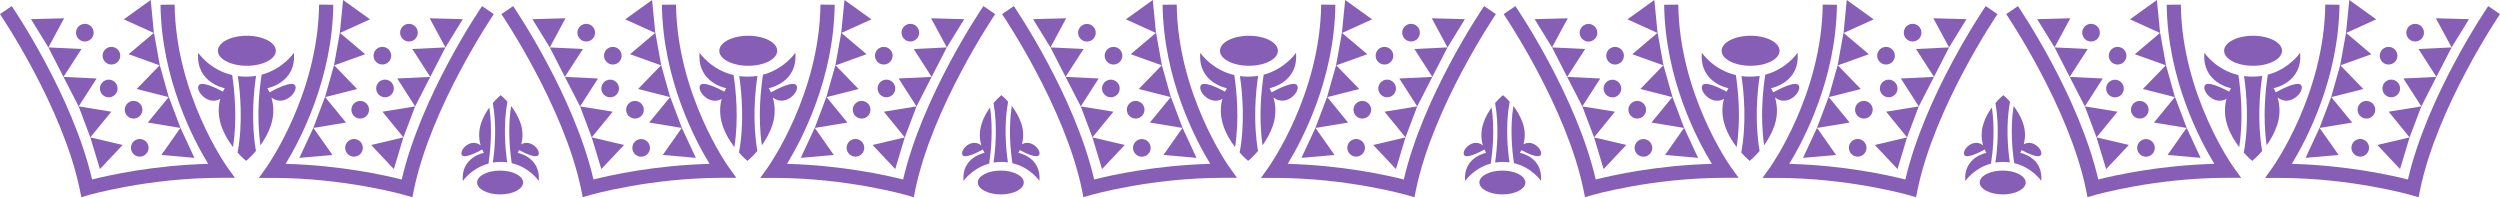 <svg width="1440" height="114" viewBox="0 0 1440 114" fill="none" xmlns="http://www.w3.org/2000/svg">
<g clip-path="url(#clip0_219_1044)">
<path d="M100.59 2.645L92.454 2.746C92.962 45.362 111.423 80.503 119.915 94.386C88.538 95.2 62.806 100.896 53.041 103.388C41.853 55.33 8.238 5.696 6.764 3.509L0 8.137C0.356 8.645 36.158 61.534 45.973 109.236L46.837 113.559L51.109 112.338C51.465 112.236 85.639 102.421 127.391 102.421H135.324L130.696 95.963C130.391 95.556 101.201 54.262 100.59 2.645Z" fill="#865EB5"/>
<path d="M74.095 31.225L91.945 37.632L78.723 51.261L97.132 55.94L85.131 70.586L103.896 73.688L92.962 89.25L111.982 90.928L103.947 73.638L97.234 55.838H97.183L92.047 37.582L88.69 18.918H88.639L86.809 0L71.298 11.137L88.589 18.969L74.095 31.225Z" fill="#865EB5"/>
<path d="M70.637 83.503L52.024 79.13L57.567 97.387L70.637 83.503Z" fill="#865EB5"/>
<path d="M64.128 64.331L45.312 61.28L52.024 79.13L64.128 64.331Z" fill="#865EB5"/>
<path d="M55.635 45.21L36.565 44.294L45.311 61.28L55.635 45.21Z" fill="#865EB5"/>
<path d="M46.939 28.224L27.868 27.309L36.565 44.294L46.939 28.224Z" fill="#865EB5"/>
<path d="M36.92 10.527L17.85 11.035L27.868 27.309L36.92 10.527Z" fill="#865EB5"/>
<path d="M80.503 90.216C83.312 90.216 85.588 87.939 85.588 85.131C85.588 82.322 83.312 80.045 80.503 80.045C77.694 80.045 75.418 82.322 75.418 85.131C75.418 87.939 77.694 90.216 80.503 90.216Z" fill="#865EB5"/>
<path d="M76.943 68.298C79.752 68.298 82.029 66.021 82.029 63.212C82.029 60.404 79.752 58.127 76.943 58.127C74.135 58.127 71.858 60.404 71.858 63.212C71.858 66.021 74.135 68.298 76.943 68.298Z" fill="#865EB5"/>
<path d="M66.239 54.554C68.225 52.568 68.225 49.349 66.239 47.363C64.253 45.377 61.033 45.377 59.047 47.363C57.061 49.349 57.061 52.568 59.047 54.554C61.033 56.54 64.253 56.54 66.239 54.554Z" fill="#865EB5"/>
<path d="M65.346 37.035C68.079 36.389 69.772 33.65 69.126 30.917C68.481 28.183 65.742 26.491 63.008 27.136C60.275 27.782 58.582 30.521 59.228 33.254C59.873 35.987 62.612 37.68 65.346 37.035Z" fill="#865EB5"/>
<path d="M48.871 23.902C51.68 23.902 53.957 21.625 53.957 18.816C53.957 16.008 51.68 13.731 48.871 13.731C46.063 13.731 43.786 16.008 43.786 18.816C43.786 21.625 46.063 23.902 48.871 23.902Z" fill="#865EB5"/>
<path d="M277.666 3.509C276.191 5.645 242.577 55.33 231.389 103.388C221.574 100.896 195.892 95.2 164.515 94.386C173.007 80.452 191.468 45.362 191.976 2.746L183.789 2.645C183.178 54.262 153.988 95.556 153.733 96.014L149.106 102.472H157.039C198.791 102.472 232.965 112.287 233.321 112.389L237.542 113.609L238.406 109.287C248.272 61.534 284.074 8.645 284.43 8.137L277.666 3.509Z" fill="#865EB5"/>
<path d="M187.196 55.838L180.483 73.638L172.448 90.928L191.468 89.25L180.534 73.688L199.299 70.586L187.298 55.94L205.707 51.261L192.485 37.632L210.335 31.225L195.841 18.969L213.132 11.137L197.621 0L195.739 18.918L192.383 37.582L187.247 55.838H187.196Z" fill="#865EB5"/>
<path d="M232.355 79.13L213.793 83.503L226.863 97.387L232.355 79.13Z" fill="#865EB5"/>
<path d="M220.302 64.331L232.355 79.13L239.118 61.28L220.302 64.331Z" fill="#865EB5"/>
<path d="M228.795 45.21L239.119 61.28L247.815 44.294L228.795 45.21Z" fill="#865EB5"/>
<path d="M237.491 28.224L247.815 44.294L256.562 27.309L237.491 28.224Z" fill="#865EB5"/>
<path d="M247.51 10.527L256.562 27.309L266.58 11.035L247.51 10.527Z" fill="#865EB5"/>
<path d="M208.952 85.767C209.295 82.979 207.314 80.441 204.526 80.098C201.739 79.755 199.201 81.736 198.858 84.524C198.514 87.311 200.496 89.85 203.283 90.193C206.071 90.536 208.609 88.554 208.952 85.767Z" fill="#865EB5"/>
<path d="M207.487 68.298C210.296 68.298 212.572 66.021 212.572 63.212C212.572 60.404 210.296 58.127 207.487 58.127C204.678 58.127 202.401 60.404 202.401 63.212C202.401 66.021 204.678 68.298 207.487 68.298Z" fill="#865EB5"/>
<path d="M222.934 55.894C225.668 55.248 227.36 52.509 226.715 49.776C226.07 47.042 223.33 45.35 220.597 45.995C217.864 46.641 216.171 49.38 216.817 52.113C217.462 54.846 220.201 56.539 222.934 55.894Z" fill="#865EB5"/>
<path d="M221.411 37.025C224.144 36.379 225.837 33.64 225.191 30.907C224.546 28.174 221.807 26.481 219.073 27.126C216.34 27.772 214.647 30.511 215.293 33.244C215.938 35.977 218.677 37.67 221.411 37.025Z" fill="#865EB5"/>
<path d="M235.559 23.902C238.367 23.902 240.644 21.625 240.644 18.816C240.644 16.008 238.367 13.731 235.559 13.731C232.75 13.731 230.473 16.008 230.473 18.816C230.473 21.625 232.75 23.902 235.559 23.902Z" fill="#865EB5"/>
<path d="M141.732 44.142C140.054 44.142 138.477 44.04 137.002 43.837C138.426 53.601 140.003 70.841 136.85 87.877C139.545 90.928 141.732 92.657 141.732 92.657C141.732 92.657 144.325 90.572 147.428 86.962C144.529 70.129 146.055 53.245 147.478 43.735C145.648 43.989 143.766 44.142 141.732 44.142Z" fill="#865EB5"/>
<path d="M114.169 30.411C112.643 47.753 129.476 50.804 129.476 50.804C129.476 50.804 129.018 51.516 128.408 52.787C124.441 50.651 115.643 46.278 114.321 49.431C112.846 52.94 120.068 60.873 126.882 56.957C125.865 60.771 125.357 66.111 127.391 72.214C129.018 77.147 131.663 81.418 134.205 84.724C136.748 68.298 135.07 52.075 133.748 43.227C120.729 40.226 114.169 30.411 114.169 30.411Z" fill="#865EB5"/>
<path d="M156.022 72.214C158.209 65.653 157.446 60.008 156.327 56.144C163.447 61.788 171.634 53.092 170.109 49.431C168.685 46.074 158.666 51.312 155.259 53.194C154.598 51.668 153.988 50.804 153.988 50.804C153.988 50.804 170.821 47.753 169.295 30.411C169.295 30.411 163.091 39.718 150.682 43.023C149.36 51.567 147.682 67.484 150.021 83.707C152.259 80.503 154.547 76.638 156.022 72.214Z" fill="#865EB5"/>
<path d="M142.19 37.887C151.394 37.887 158.87 34.022 158.87 29.241C158.87 24.461 151.394 20.596 142.19 20.596C132.985 20.596 125.509 24.461 125.509 29.241C125.509 34.022 132.985 37.887 142.19 37.887Z" fill="#865EB5"/>
<path d="M389.394 2.645L381.257 2.746C381.766 45.362 400.226 80.503 408.719 94.386C377.341 95.2 351.609 100.896 341.845 103.388C330.657 55.33 297.042 5.696 295.567 3.509L288.803 8.137C289.159 8.645 324.961 61.534 334.776 109.236L335.641 113.559L339.912 112.338C340.268 112.236 374.443 102.421 416.194 102.421H424.128L419.5 95.963C419.195 95.556 390.004 54.262 389.394 2.645Z" fill="#865EB5"/>
<path d="M362.899 31.225L380.749 37.632L367.526 51.261L385.936 55.94L373.934 70.586L392.7 73.688L381.766 89.25L400.785 90.928L392.75 73.638L386.038 55.838H385.987L380.85 37.582L377.494 18.918H377.443L375.612 0L360.102 11.137L377.392 18.969L362.899 31.225Z" fill="#865EB5"/>
<path d="M359.441 83.503L340.828 79.13L346.371 97.387L359.441 83.503Z" fill="#865EB5"/>
<path d="M352.931 64.331L334.115 61.28L340.828 79.13L352.931 64.331Z" fill="#865EB5"/>
<path d="M344.438 45.21L325.368 44.294L334.115 61.28L344.438 45.21Z" fill="#865EB5"/>
<path d="M335.742 28.224L316.672 27.309L325.368 44.294L335.742 28.224Z" fill="#865EB5"/>
<path d="M325.724 10.527L306.653 11.035L316.672 27.309L325.724 10.527Z" fill="#865EB5"/>
<path d="M369.306 90.267C372.103 90.267 374.392 87.979 374.392 85.182C374.392 82.385 372.103 80.096 369.306 80.096C366.509 80.096 364.221 82.385 364.221 85.182C364.221 87.979 366.509 90.267 369.306 90.267Z" fill="#865EB5"/>
<path d="M365.747 68.298C368.555 68.298 370.832 66.021 370.832 63.212C370.832 60.404 368.555 58.127 365.747 58.127C362.938 58.127 360.661 60.404 360.661 63.212C360.661 66.021 362.938 68.298 365.747 68.298Z" fill="#865EB5"/>
<path d="M351.456 56.042C354.265 56.042 356.542 53.765 356.542 50.956C356.542 48.148 354.265 45.871 351.456 45.871C348.648 45.871 346.371 48.148 346.371 50.956C346.371 53.765 348.648 56.042 351.456 56.042Z" fill="#865EB5"/>
<path d="M352.982 37.175C355.779 37.175 358.068 34.886 358.068 32.089C358.068 29.292 355.779 27.004 352.982 27.004C350.185 27.004 347.897 29.292 347.897 32.089C347.897 34.886 350.185 37.175 352.982 37.175Z" fill="#865EB5"/>
<path d="M337.675 23.902C340.483 23.902 342.76 21.625 342.76 18.816C342.76 16.008 340.483 13.731 337.675 13.731C334.866 13.731 332.589 16.008 332.589 18.816C332.589 21.625 334.866 23.902 337.675 23.902Z" fill="#865EB5"/>
<path d="M566.47 3.509C564.995 5.645 531.38 55.33 520.192 103.388C510.377 100.896 484.696 95.2 453.318 94.386C461.811 80.452 480.271 45.362 480.78 2.746L472.592 2.645C471.982 54.262 442.791 95.556 442.537 96.014L437.909 102.472H445.843C487.594 102.472 521.769 112.287 522.125 112.389L526.346 113.609L527.21 109.287C537.076 61.534 572.877 8.645 573.233 8.137L566.47 3.509Z" fill="#865EB5"/>
<path d="M475.999 55.838L469.287 73.638L461.252 90.928L480.271 89.25L469.337 73.688L488.103 70.586L476.101 55.94L494.511 51.261L481.288 37.632L499.138 31.225L484.645 18.969L501.935 11.137L486.425 0L484.543 18.918L481.187 37.582L475.999 55.838Z" fill="#865EB5"/>
<path d="M521.158 79.13L502.596 83.503L515.666 97.387L521.158 79.13Z" fill="#865EB5"/>
<path d="M509.106 64.331L521.158 79.13L527.922 61.28L509.106 64.331Z" fill="#865EB5"/>
<path d="M517.599 45.21L527.922 61.28L536.618 44.294L517.599 45.21Z" fill="#865EB5"/>
<path d="M526.295 28.224L536.618 44.294L545.365 27.309L526.295 28.224Z" fill="#865EB5"/>
<path d="M536.313 10.527L545.365 27.309L555.383 11.035L536.313 10.527Z" fill="#865EB5"/>
<path d="M487.645 85.131C487.645 87.928 489.934 90.216 492.731 90.216C495.528 90.216 497.816 87.928 497.816 85.131C497.816 82.334 495.528 80.045 492.731 80.045C489.883 80.045 487.645 82.334 487.645 85.131Z" fill="#865EB5"/>
<path d="M496.29 68.298C499.099 68.298 501.376 66.021 501.376 63.212C501.376 60.404 499.099 58.127 496.29 58.127C493.482 58.127 491.205 60.404 491.205 63.212C491.205 66.021 493.482 68.298 496.29 68.298Z" fill="#865EB5"/>
<path d="M511.401 55.968C514.173 55.517 516.056 52.905 515.606 50.133C515.156 47.361 512.544 45.478 509.771 45.928C506.999 46.378 505.116 48.99 505.566 51.762C506.016 54.535 508.628 56.417 511.401 55.968Z" fill="#865EB5"/>
<path d="M509.055 37.175C511.864 37.175 514.14 34.898 514.14 32.089C514.14 29.281 511.864 27.004 509.055 27.004C506.246 27.004 503.969 29.281 503.969 32.089C503.969 34.898 506.246 37.175 509.055 37.175Z" fill="#865EB5"/>
<path d="M524.362 23.902C527.171 23.902 529.448 21.625 529.448 18.816C529.448 16.008 527.171 13.731 524.362 13.731C521.553 13.731 519.277 16.008 519.277 18.816C519.277 21.625 521.553 23.902 524.362 23.902Z" fill="#865EB5"/>
<path d="M430.535 44.142C428.857 44.142 427.281 44.04 425.806 43.837C427.23 53.601 428.806 70.841 425.653 87.877C428.349 90.928 430.535 92.657 430.535 92.657C430.535 92.657 433.129 90.572 436.231 86.962C433.332 70.129 434.858 53.245 436.282 43.735C434.451 43.989 432.57 44.142 430.535 44.142Z" fill="#865EB5"/>
<path d="M402.972 30.411C401.447 47.753 418.279 50.804 418.279 50.804C418.279 50.804 417.822 51.516 417.211 52.787C413.245 50.651 404.447 46.278 403.125 49.431C401.65 52.94 408.871 60.873 415.686 56.957C414.669 60.771 414.16 66.111 416.194 72.214C417.822 77.147 420.466 81.418 423.009 84.724C425.552 68.298 423.873 52.075 422.551 43.227C409.532 40.226 402.972 30.411 402.972 30.411Z" fill="#865EB5"/>
<path d="M444.826 72.214C447.012 65.653 446.249 60.008 445.131 56.144C452.25 61.788 460.438 53.092 458.912 49.431C457.488 46.074 447.47 51.312 444.063 53.194C443.402 51.668 442.791 50.804 442.791 50.804C442.791 50.804 459.624 47.753 458.099 30.411C458.099 30.411 451.894 39.718 439.486 43.023C438.164 51.567 436.485 67.484 438.825 83.707C441.062 80.503 443.351 76.638 444.826 72.214Z" fill="#865EB5"/>
<path d="M430.993 37.887C440.198 37.887 447.673 34.022 447.673 29.241C447.673 24.461 440.198 20.596 430.993 20.596C421.788 20.596 414.313 24.461 414.313 29.241C414.313 34.022 421.788 37.887 430.993 37.887Z" fill="#865EB5"/>
<path d="M283.871 93.623C285.295 93.369 286.82 93.267 288.397 93.267C289.719 93.267 290.939 93.369 292.16 93.522C291.041 85.792 289.77 72.112 292.262 58.584C290.126 56.144 288.397 54.821 288.397 54.821C288.397 54.821 286.362 56.449 283.871 59.347C286.21 72.671 284.989 86.046 283.871 93.623Z" fill="#865EB5"/>
<path d="M298.161 88.029C298.161 88.029 298.517 87.47 299.025 86.453C302.178 88.182 309.145 91.589 310.213 89.097C311.383 86.351 305.636 80.045 300.246 83.097C301.06 80.045 301.466 75.824 299.839 70.993C298.517 67.077 296.432 63.721 294.398 61.026C292.363 74.044 293.686 86.962 294.754 93.979C305.128 96.421 310.315 104.201 310.315 104.201C311.485 90.42 298.161 88.029 298.161 88.029Z" fill="#865EB5"/>
<path d="M281.887 61.89C280.057 64.382 278.277 67.484 277.107 70.993C275.378 76.18 275.937 80.656 276.853 83.758C271.208 79.282 264.698 86.148 265.919 89.097C267.038 91.793 275.022 87.623 277.717 86.097C278.277 87.317 278.734 88.029 278.734 88.029C278.734 88.029 265.36 90.47 266.58 104.252C266.58 104.252 271.513 96.878 281.379 94.234C282.396 87.368 283.718 74.756 281.887 61.89Z" fill="#865EB5"/>
<path d="M288.041 98.251C280.718 98.251 274.818 101.302 274.818 105.117C274.818 108.88 280.768 111.982 288.041 111.982C295.364 111.982 301.314 108.931 301.314 105.117C301.314 101.302 295.364 98.251 288.041 98.251Z" fill="#865EB5"/>
<path d="M677.791 2.645L669.654 2.746C670.162 45.362 688.623 80.503 697.115 94.386C665.738 95.2 640.006 100.896 630.242 103.388C619.054 55.33 585.439 5.696 583.964 3.509L577.2 8.137C577.556 8.645 613.358 61.534 623.173 109.236L624.037 113.559L628.309 112.338C628.665 112.236 662.839 102.421 704.591 102.421H712.524L707.897 95.963C707.591 95.556 678.401 54.262 677.791 2.645Z" fill="#865EB5"/>
<path d="M651.295 31.225L669.145 37.632L655.923 51.261L674.332 55.94L662.331 70.586L681.096 73.688L670.162 89.25L689.182 90.928L681.147 73.638L674.434 55.838H674.383L669.247 37.582L665.891 18.918H665.84L664.009 0L648.498 11.137L665.789 18.969L651.295 31.225Z" fill="#865EB5"/>
<path d="M647.837 83.503L629.224 79.13L634.767 97.387L647.837 83.503Z" fill="#865EB5"/>
<path d="M641.328 64.331L622.512 61.28L629.224 79.13L641.328 64.331Z" fill="#865EB5"/>
<path d="M632.835 45.21L613.765 44.294L622.512 61.28L632.835 45.21Z" fill="#865EB5"/>
<path d="M624.139 28.224L605.069 27.309L613.765 44.294L624.139 28.224Z" fill="#865EB5"/>
<path d="M614.121 10.527L595.05 11.035L605.068 27.309L614.121 10.527Z" fill="#865EB5"/>
<path d="M657.703 90.267C660.5 90.267 662.789 87.979 662.789 85.182C662.789 82.385 660.5 80.096 657.703 80.096C654.906 80.096 652.618 82.385 652.618 85.182C652.618 87.979 654.906 90.267 657.703 90.267Z" fill="#865EB5"/>
<path d="M654.143 68.298C656.952 68.298 659.229 66.021 659.229 63.212C659.229 60.404 656.952 58.127 654.143 58.127C651.335 58.127 649.058 60.404 649.058 63.212C649.058 66.021 651.335 68.298 654.143 68.298Z" fill="#865EB5"/>
<path d="M639.853 56.042C642.662 56.042 644.939 53.765 644.939 50.956C644.939 48.148 642.662 45.871 639.853 45.871C637.044 45.871 634.768 48.148 634.768 50.956C634.768 53.765 637.044 56.042 639.853 56.042Z" fill="#865EB5"/>
<path d="M641.379 37.175C644.187 37.175 646.464 34.898 646.464 32.089C646.464 29.281 644.187 27.004 641.379 27.004C638.57 27.004 636.293 29.281 636.293 32.089C636.293 34.898 638.57 37.175 641.379 37.175Z" fill="#865EB5"/>
<path d="M626.071 23.952C628.868 23.952 631.157 21.664 631.157 18.867C631.157 16.07 628.868 13.781 626.071 13.781C623.274 13.781 620.986 16.07 620.986 18.867C620.986 21.664 623.274 23.952 626.071 23.952Z" fill="#865EB5"/>
<path d="M854.866 3.509C853.392 5.645 819.777 55.33 808.589 103.388C798.774 100.896 773.092 95.2 741.715 94.386C750.208 80.452 768.668 45.362 769.176 2.746L760.989 2.645C760.379 54.262 731.188 95.556 730.934 96.014L726.306 102.472H734.239C775.991 102.472 810.165 112.287 810.521 112.389L814.742 113.609L815.607 109.287C825.472 61.534 861.274 8.645 861.63 8.137L854.866 3.509Z" fill="#865EB5"/>
<path d="M764.396 55.838L757.683 73.638L749.648 90.928L768.668 89.25L757.734 73.688L776.499 70.586L764.498 55.94L782.907 51.261L769.685 37.632L787.535 31.225L773.041 18.969L790.332 11.137L774.821 0L772.94 18.918L769.583 37.582L764.396 55.838Z" fill="#865EB5"/>
<path d="M809.555 79.13L790.993 83.503L804.063 97.387L809.555 79.13Z" fill="#865EB5"/>
<path d="M797.502 64.331L809.555 79.13L816.319 61.28L797.502 64.331Z" fill="#865EB5"/>
<path d="M805.995 45.21L816.319 61.28L825.015 44.294L805.995 45.21Z" fill="#865EB5"/>
<path d="M814.691 28.224L825.015 44.294L833.762 27.309L814.691 28.224Z" fill="#865EB5"/>
<path d="M824.71 10.527L833.762 27.309L843.78 11.035L824.71 10.527Z" fill="#865EB5"/>
<path d="M776.042 85.131C776.042 87.928 778.33 90.216 781.127 90.216C783.924 90.216 786.213 87.928 786.213 85.131C786.213 82.334 783.924 80.045 781.127 80.045C778.33 80.045 776.042 82.334 776.042 85.131Z" fill="#865EB5"/>
<path d="M789.772 63.212C789.772 60.415 787.484 58.127 784.687 58.127C781.89 58.127 779.602 60.415 779.602 63.212C779.602 66.009 781.89 68.298 784.687 68.298C787.484 68.298 789.772 66.009 789.772 63.212Z" fill="#865EB5"/>
<path d="M799.801 55.963C802.573 55.513 804.456 52.9 804.006 50.128C803.556 47.356 800.944 45.473 798.171 45.923C795.399 46.373 793.516 48.985 793.966 51.757C794.416 54.53 797.028 56.413 799.801 55.963Z" fill="#865EB5"/>
<path d="M797.452 37.175C800.26 37.175 802.537 34.898 802.537 32.089C802.537 29.281 800.26 27.004 797.452 27.004C794.643 27.004 792.366 29.281 792.366 32.089C792.366 34.898 794.643 37.175 797.452 37.175Z" fill="#865EB5"/>
<path d="M812.759 23.902C815.567 23.902 817.844 21.625 817.844 18.816C817.844 16.008 815.567 13.731 812.759 13.731C809.95 13.731 807.673 16.008 807.673 18.816C807.673 21.625 809.95 23.902 812.759 23.902Z" fill="#865EB5"/>
<path d="M718.932 44.142C717.254 44.142 715.677 44.04 714.203 43.837C715.627 53.601 717.203 70.841 714.05 87.877C716.745 90.928 718.932 92.657 718.932 92.657C718.932 92.657 721.526 90.572 724.628 86.962C721.729 70.129 723.255 53.245 724.679 43.735C722.848 43.989 720.966 44.142 718.932 44.142Z" fill="#865EB5"/>
<path d="M691.369 30.411C689.843 47.753 706.676 50.804 706.676 50.804C706.676 50.804 706.218 51.516 705.608 52.787C701.641 50.651 692.844 46.278 691.521 49.431C690.047 52.94 697.268 60.873 704.082 56.957C703.065 60.771 702.557 66.111 704.591 72.214C706.218 77.147 708.863 81.418 711.406 84.724C713.948 68.298 712.27 52.075 710.948 43.227C697.929 40.226 691.369 30.411 691.369 30.411Z" fill="#865EB5"/>
<path d="M733.222 72.214C735.409 65.653 734.646 60.008 733.527 56.144C740.647 61.788 748.835 53.092 747.309 49.431C745.885 46.074 735.867 51.312 732.459 53.194C731.798 51.668 731.188 50.804 731.188 50.804C731.188 50.804 748.021 47.753 746.495 30.411C746.495 30.411 740.291 39.718 727.882 43.023C726.56 51.567 724.882 67.484 727.221 83.707C729.459 80.503 731.747 76.638 733.222 72.214Z" fill="#865EB5"/>
<path d="M719.39 37.887C728.594 37.887 736.07 34.022 736.07 29.241C736.07 24.461 728.594 20.596 719.39 20.596C710.185 20.596 702.709 24.461 702.709 29.241C702.709 34.022 710.185 37.887 719.39 37.887Z" fill="#865EB5"/>
<path d="M572.267 93.623C573.691 93.369 575.217 93.267 576.793 93.267C578.116 93.267 579.336 93.369 580.557 93.522C579.438 85.792 578.166 72.112 580.658 58.584C578.522 56.144 576.793 54.821 576.793 54.821C576.793 54.821 574.759 56.449 572.267 59.347C574.607 72.671 573.386 86.046 572.267 93.623Z" fill="#865EB5"/>
<path d="M586.557 88.029C586.557 88.029 586.913 87.47 587.422 86.453C590.575 88.182 597.542 91.589 598.61 89.097C599.78 86.351 594.033 80.045 588.642 83.097C589.456 80.045 589.863 75.824 588.235 70.993C586.913 67.077 584.828 63.721 582.794 61.026C580.76 74.044 582.082 86.962 583.15 93.979C593.524 96.421 598.712 104.201 598.712 104.201C599.881 90.42 586.557 88.029 586.557 88.029Z" fill="#865EB5"/>
<path d="M570.284 61.89C568.453 64.382 566.673 67.484 565.504 70.993C563.775 76.18 564.334 80.656 565.249 83.758C559.604 79.282 553.095 86.148 554.316 89.097C555.434 91.793 563.419 87.623 566.114 86.097C566.673 87.317 567.131 88.029 567.131 88.029C567.131 88.029 553.756 90.47 554.977 104.252C554.977 104.252 559.91 96.878 569.775 94.234C570.792 87.368 572.115 74.756 570.284 61.89Z" fill="#865EB5"/>
<path d="M576.437 98.251C569.114 98.251 563.215 101.302 563.215 105.117C563.215 108.88 569.165 111.982 576.437 111.982C583.76 111.982 589.71 108.931 589.71 105.117C589.71 101.302 583.76 98.251 576.437 98.251Z" fill="#865EB5"/>
<path d="M966.696 2.645L958.559 2.746C959.068 45.362 977.528 80.503 986.021 94.386C954.643 95.2 928.911 100.896 919.147 103.388C907.959 55.33 874.344 5.696 872.869 3.509L866.105 8.137C866.461 8.645 902.263 61.534 912.078 109.236L912.943 113.559L917.214 112.338C917.57 112.236 951.745 102.421 993.496 102.421H1001.43L996.802 95.963C996.497 95.556 967.306 54.262 966.696 2.645Z" fill="#865EB5"/>
<path d="M940.201 31.225L958.051 37.632L944.828 51.261L963.238 55.94L951.236 70.586L970.001 73.688L959.068 89.25L978.087 90.928L970.052 73.638L963.339 55.838L958.152 37.582L954.796 18.918H954.745L952.914 0L937.404 11.137L954.694 18.969L940.201 31.225Z" fill="#865EB5"/>
<path d="M936.742 83.503L918.18 79.13L923.673 97.387L936.742 83.503Z" fill="#865EB5"/>
<path d="M930.233 64.331L911.417 61.28L918.181 79.13L930.233 64.331Z" fill="#865EB5"/>
<path d="M921.74 45.21L902.67 44.294L911.417 61.28L921.74 45.21Z" fill="#865EB5"/>
<path d="M913.044 28.224L893.974 27.309L902.67 44.294L913.044 28.224Z" fill="#865EB5"/>
<path d="M903.026 10.527L883.955 11.035L893.974 27.309L903.026 10.527Z" fill="#865EB5"/>
<path d="M946.608 90.267C949.405 90.267 951.694 87.979 951.694 85.182C951.694 82.385 949.405 80.096 946.608 80.096C943.811 80.096 941.523 82.385 941.523 85.182C941.523 87.979 943.811 90.267 946.608 90.267Z" fill="#865EB5"/>
<path d="M943.048 68.298C945.857 68.298 948.134 66.021 948.134 63.212C948.134 60.404 945.857 58.127 943.048 58.127C940.24 58.127 937.963 60.404 937.963 63.212C937.963 66.021 940.24 68.298 943.048 68.298Z" fill="#865EB5"/>
<path d="M928.758 56.093C931.555 56.093 933.844 53.804 933.844 51.007C933.844 48.21 931.555 45.922 928.758 45.922C925.961 45.922 923.673 48.21 923.673 51.007C923.673 53.804 925.961 56.093 928.758 56.093Z" fill="#865EB5"/>
<path d="M930.284 37.175C933.093 37.175 935.369 34.898 935.369 32.089C935.369 29.281 933.093 27.004 930.284 27.004C927.475 27.004 925.198 29.281 925.198 32.089C925.198 34.898 927.475 37.175 930.284 37.175Z" fill="#865EB5"/>
<path d="M914.977 23.952C917.774 23.952 920.062 21.664 920.062 18.867C920.062 16.07 917.774 13.781 914.977 13.781C912.18 13.781 909.891 16.07 909.891 18.867C909.891 21.664 912.18 23.952 914.977 23.952Z" fill="#865EB5"/>
<path d="M1143.77 3.509C1142.3 5.645 1108.68 55.33 1097.49 103.388C1087.68 100.896 1062 95.2 1030.62 94.386C1039.11 80.452 1057.57 45.362 1058.08 2.746L1049.89 2.645C1049.28 54.262 1020.09 95.556 1019.84 96.014L1015.21 102.472H1023.14C1064.9 102.472 1099.07 112.287 1099.43 112.389L1103.65 113.609L1104.51 109.287C1114.38 61.534 1150.18 8.645 1150.54 8.137L1143.77 3.509Z" fill="#865EB5"/>
<path d="M1053.3 55.838L1046.59 73.638L1038.55 90.928L1057.57 89.25L1046.64 73.688L1065.4 70.586L1053.4 55.94L1071.81 51.261L1058.59 37.632L1076.44 31.225L1061.95 18.969L1079.24 11.137L1063.73 0L1061.9 18.918H1061.84L1058.49 37.582L1053.35 55.838H1053.3Z" fill="#865EB5"/>
<path d="M1098.46 79.13L1079.9 83.503L1092.97 97.387L1098.46 79.13Z" fill="#865EB5"/>
<path d="M1086.41 64.331L1098.46 79.13L1105.22 61.28L1086.41 64.331Z" fill="#865EB5"/>
<path d="M1094.9 45.21L1105.22 61.28L1113.97 44.294L1094.9 45.21Z" fill="#865EB5"/>
<path d="M1103.6 28.224L1113.97 44.294L1122.67 27.309L1103.6 28.224Z" fill="#865EB5"/>
<path d="M1113.61 10.527L1122.67 27.309L1132.69 11.035L1113.61 10.527Z" fill="#865EB5"/>
<path d="M1064.95 85.131C1064.95 87.928 1067.24 90.216 1070.03 90.216C1072.83 90.216 1075.12 87.928 1075.12 85.131C1075.12 82.334 1072.83 80.045 1070.03 80.045C1067.24 80.045 1064.95 82.334 1064.95 85.131Z" fill="#865EB5"/>
<path d="M1073.59 68.298C1076.4 68.298 1078.68 66.021 1078.68 63.212C1078.68 60.404 1076.4 58.127 1073.59 58.127C1070.78 58.127 1068.51 60.404 1068.51 63.212C1068.51 66.021 1070.78 68.298 1073.59 68.298Z" fill="#865EB5"/>
<path d="M1082.8 50.956C1082.8 53.753 1085.09 56.042 1087.88 56.042C1090.68 56.042 1092.97 53.753 1092.97 50.956C1092.97 48.159 1090.68 45.871 1087.88 45.871C1085.09 45.871 1082.8 48.159 1082.8 50.956Z" fill="#865EB5"/>
<path d="M1086.36 37.175C1089.17 37.175 1091.44 34.898 1091.44 32.089C1091.44 29.281 1089.17 27.004 1086.36 27.004C1083.55 27.004 1081.27 29.281 1081.27 32.089C1081.27 34.898 1083.55 37.175 1086.36 37.175Z" fill="#865EB5"/>
<path d="M1101.66 23.902C1104.47 23.902 1106.75 21.625 1106.75 18.816C1106.75 16.008 1104.47 13.731 1101.66 13.731C1098.86 13.731 1096.58 16.008 1096.58 18.816C1096.58 21.625 1098.86 23.902 1101.66 23.902Z" fill="#865EB5"/>
<path d="M1007.84 44.142C1006.16 44.142 1004.58 44.04 1003.11 43.837C1004.53 53.601 1006.11 70.841 1002.96 87.877C1005.65 90.928 1007.84 92.657 1007.84 92.657C1007.84 92.657 1010.43 90.572 1013.53 86.962C1010.63 70.129 1012.16 53.245 1013.58 43.735C1011.75 43.989 1009.87 44.142 1007.84 44.142Z" fill="#865EB5"/>
<path d="M980.274 30.411C978.748 47.753 995.581 50.804 995.581 50.804C995.581 50.804 995.124 51.516 994.513 52.787C990.547 50.651 981.749 46.278 980.427 49.431C978.952 52.94 986.173 60.873 992.988 56.957C991.971 60.771 991.462 66.111 993.496 72.214C995.124 77.147 997.768 81.418 1000.31 84.724C1002.85 68.298 1001.18 52.075 999.853 43.227C986.834 40.226 980.274 30.411 980.274 30.411Z" fill="#865EB5"/>
<path d="M1022.13 72.214C1024.31 65.653 1023.55 60.008 1022.43 56.144C1029.55 61.788 1037.74 53.092 1036.21 49.431C1034.79 46.074 1024.77 51.312 1021.36 53.194C1020.7 51.668 1020.09 50.804 1020.09 50.804C1020.09 50.804 1036.93 47.753 1035.4 30.411C1035.4 30.411 1029.2 39.718 1016.79 43.023C1015.47 51.567 1013.79 67.484 1016.13 83.707C1018.36 80.503 1020.65 76.638 1022.13 72.214Z" fill="#865EB5"/>
<path d="M1008.35 37.887C1017.55 37.887 1025.03 34.022 1025.03 29.241C1025.03 24.461 1017.55 20.596 1008.35 20.596C999.141 20.596 991.666 24.461 991.666 29.241C991.615 34.022 999.09 37.887 1008.35 37.887Z" fill="#865EB5"/>
<path d="M1256.16 2.645L1248.02 2.746C1248.53 45.362 1266.99 80.503 1275.49 94.386C1244.11 95.2 1218.38 100.896 1208.61 103.388C1197.42 55.33 1163.81 5.696 1162.33 3.509L1155.57 8.137C1155.93 8.645 1191.73 61.534 1201.54 109.236L1202.41 113.559L1206.68 112.338C1207.03 112.236 1241.21 102.421 1282.96 102.421H1290.89L1286.27 95.963C1285.96 95.556 1256.77 54.262 1256.16 2.645Z" fill="#865EB5"/>
<path d="M1229.67 31.225L1247.52 37.632L1234.29 51.261L1252.7 55.94L1240.7 70.586L1259.47 73.688L1248.53 89.25L1267.55 90.928L1259.52 73.638L1252.8 55.838H1252.75L1247.62 37.582L1244.26 18.918H1244.21L1242.38 0L1226.87 11.137L1244.16 18.969L1229.67 31.225Z" fill="#865EB5"/>
<path d="M1226.21 83.503L1207.59 79.13L1213.14 97.387L1226.21 83.503Z" fill="#865EB5"/>
<path d="M1219.7 64.331L1200.88 61.28L1207.59 79.13L1219.7 64.331Z" fill="#865EB5"/>
<path d="M1211.2 45.21L1192.13 44.294L1200.88 61.28L1211.2 45.21Z" fill="#865EB5"/>
<path d="M1202.51 28.224L1183.44 27.309L1192.13 44.294L1202.51 28.224Z" fill="#865EB5"/>
<path d="M1192.49 10.527L1173.42 11.035L1183.44 27.309L1192.49 10.527Z" fill="#865EB5"/>
<path d="M1236.07 90.267C1238.87 90.267 1241.16 87.979 1241.16 85.182C1241.16 82.385 1238.87 80.096 1236.07 80.096C1233.28 80.096 1230.99 82.385 1230.99 85.182C1230.99 87.979 1233.28 90.267 1236.07 90.267Z" fill="#865EB5"/>
<path d="M1232.51 68.298C1235.32 68.298 1237.6 66.021 1237.6 63.212C1237.6 60.404 1235.32 58.127 1232.51 58.127C1229.7 58.127 1227.43 60.404 1227.43 63.212C1227.43 66.021 1229.7 68.298 1232.51 68.298Z" fill="#865EB5"/>
<path d="M1218.22 56.093C1221.02 56.093 1223.31 53.804 1223.31 51.007C1223.31 48.21 1221.02 45.922 1218.22 45.922C1215.43 45.922 1213.14 48.21 1213.14 51.007C1213.14 53.804 1215.43 56.093 1218.22 56.093Z" fill="#865EB5"/>
<path d="M1219.75 37.175C1222.56 37.175 1224.83 34.898 1224.83 32.089C1224.83 29.281 1222.56 27.004 1219.75 27.004C1216.94 27.004 1214.66 29.281 1214.66 32.089C1214.66 34.898 1216.94 37.175 1219.75 37.175Z" fill="#865EB5"/>
<path d="M1204.44 23.902C1207.25 23.902 1209.53 21.625 1209.53 18.816C1209.53 16.008 1207.25 13.731 1204.44 13.731C1201.63 13.731 1199.36 16.008 1199.36 18.816C1199.36 21.625 1201.63 23.902 1204.44 23.902Z" fill="#865EB5"/>
<path d="M1433.24 3.509C1431.76 5.645 1398.15 55.33 1386.96 103.388C1377.14 100.896 1351.46 95.2 1320.08 94.386C1328.58 80.452 1347.04 45.362 1347.55 2.746L1339.36 2.645C1338.75 54.262 1309.56 95.556 1309.3 96.014L1304.68 102.472H1312.61C1354.36 102.472 1388.54 112.287 1388.89 112.389L1393.11 113.609L1393.98 109.287C1403.84 61.534 1439.64 8.645 1440 8.137L1433.24 3.509Z" fill="#865EB5"/>
<path d="M1342.77 55.838L1336.05 73.638L1328.02 90.928L1347.04 89.25L1336.1 73.688L1354.87 70.586L1342.82 55.94L1361.28 51.261L1348.05 37.632L1365.9 31.225L1351.41 18.969L1368.7 11.137L1353.19 0L1351.31 18.918L1347.95 37.582L1342.77 55.838Z" fill="#865EB5"/>
<path d="M1387.92 79.13L1369.36 83.503L1382.43 97.387L1387.92 79.13Z" fill="#865EB5"/>
<path d="M1375.87 64.331L1387.92 79.13L1394.69 61.28L1375.87 64.331Z" fill="#865EB5"/>
<path d="M1384.36 45.21L1394.69 61.28L1403.38 44.294L1384.36 45.21Z" fill="#865EB5"/>
<path d="M1393.06 28.224L1403.38 44.294L1412.13 27.309L1393.06 28.224Z" fill="#865EB5"/>
<path d="M1403.08 10.527L1412.13 27.309L1422.15 11.035L1403.08 10.527Z" fill="#865EB5"/>
<path d="M1354.41 85.131C1354.41 87.928 1356.7 90.216 1359.5 90.216C1362.29 90.216 1364.58 87.928 1364.58 85.131C1364.58 82.334 1362.29 80.045 1359.5 80.045C1356.65 80.045 1354.41 82.334 1354.41 85.131Z" fill="#865EB5"/>
<path d="M1363.06 68.298C1365.87 68.298 1368.14 66.021 1368.14 63.212C1368.14 60.404 1365.87 58.127 1363.06 58.127C1360.25 58.127 1357.97 60.404 1357.97 63.212C1357.97 66.021 1360.25 68.298 1363.06 68.298Z" fill="#865EB5"/>
<path d="M1378.18 55.952C1380.95 55.502 1382.83 52.89 1382.38 50.117C1381.93 47.345 1379.32 45.462 1376.55 45.912C1373.78 46.362 1371.89 48.974 1372.34 51.747C1372.79 54.519 1375.41 56.402 1378.18 55.952Z" fill="#865EB5"/>
<path d="M1375.82 37.175C1378.63 37.175 1380.91 34.898 1380.91 32.089C1380.91 29.281 1378.63 27.004 1375.82 27.004C1373.01 27.004 1370.74 29.281 1370.74 32.089C1370.74 34.898 1373.01 37.175 1375.82 37.175Z" fill="#865EB5"/>
<path d="M1391.13 23.902C1393.94 23.902 1396.21 21.625 1396.21 18.816C1396.21 16.008 1393.94 13.731 1391.13 13.731C1388.32 13.731 1386.04 16.008 1386.04 18.816C1386.04 21.625 1388.32 23.902 1391.13 23.902Z" fill="#865EB5"/>
<path d="M1297.3 44.142C1295.62 44.142 1294.05 44.04 1292.57 43.837C1294 53.601 1295.57 70.841 1292.42 87.877C1295.11 90.928 1297.3 92.657 1297.3 92.657C1297.3 92.657 1299.9 90.572 1303 86.962C1300.1 70.129 1301.62 53.245 1303.05 43.735C1301.22 43.989 1299.34 44.142 1297.3 44.142Z" fill="#865EB5"/>
<path d="M1269.74 30.411C1268.21 47.753 1285.05 50.804 1285.05 50.804C1285.05 50.804 1284.59 51.516 1283.98 52.787C1280.01 50.651 1271.21 46.278 1269.89 49.431C1268.42 52.94 1275.64 60.873 1282.45 56.957C1281.44 60.771 1280.93 66.111 1282.96 72.214C1284.59 77.147 1287.23 81.418 1289.78 84.724C1292.32 68.298 1290.64 52.075 1289.32 43.227C1276.3 40.226 1269.74 30.411 1269.74 30.411Z" fill="#865EB5"/>
<path d="M1311.59 72.214C1313.78 65.653 1313.02 60.008 1311.9 56.144C1319.02 61.788 1327.2 53.092 1325.68 49.431C1324.25 46.074 1314.24 51.312 1310.83 53.194C1310.17 51.668 1309.56 50.804 1309.56 50.804C1309.56 50.804 1326.39 47.753 1324.87 30.411C1324.87 30.411 1318.66 39.718 1306.25 43.023C1304.93 51.567 1303.25 67.484 1305.59 83.707C1307.83 80.503 1310.12 76.638 1311.59 72.214Z" fill="#865EB5"/>
<path d="M1297.76 37.887C1306.96 37.887 1314.44 34.022 1314.44 29.241C1314.44 24.461 1306.96 20.596 1297.76 20.596C1288.55 20.596 1281.08 24.461 1281.08 29.241C1281.08 34.022 1288.55 37.887 1297.76 37.887Z" fill="#865EB5"/>
<path d="M861.172 93.623C862.596 93.369 864.122 93.267 865.698 93.267C867.021 93.267 868.241 93.369 869.462 93.522C868.343 85.792 867.072 72.112 869.563 58.584C867.427 56.144 865.698 54.821 865.698 54.821C865.698 54.821 863.664 56.449 861.172 59.347C863.563 72.671 862.291 86.046 861.172 93.623Z" fill="#865EB5"/>
<path d="M875.463 88.029C875.463 88.029 875.819 87.47 876.327 86.453C879.48 88.182 886.447 91.589 887.515 89.097C888.685 86.351 882.938 80.045 877.548 83.097C878.361 80.045 878.768 75.824 877.141 70.993C875.819 67.077 873.734 63.721 871.699 61.026C869.665 74.044 870.987 86.962 872.055 93.979C882.43 96.421 887.617 104.201 887.617 104.201C888.837 90.42 875.463 88.029 875.463 88.029Z" fill="#865EB5"/>
<path d="M859.189 61.89C857.358 64.382 855.579 67.484 854.409 70.993C852.68 76.18 853.239 80.656 854.155 83.758C848.51 79.282 842 86.148 843.221 89.097C844.34 91.793 852.324 87.623 855.019 86.097C855.579 87.317 856.036 88.029 856.036 88.029C856.036 88.029 842.661 90.47 843.882 104.252C843.882 104.252 848.815 96.878 858.681 94.234C859.698 87.368 861.02 74.756 859.189 61.89Z" fill="#865EB5"/>
<path d="M865.343 98.251C858.019 98.251 852.12 101.302 852.12 105.117C852.12 108.88 858.07 111.982 865.343 111.982C872.666 111.982 878.616 108.931 878.616 105.117C878.616 101.302 872.666 98.251 865.343 98.251Z" fill="#865EB5"/>
<path d="M1149.37 93.623C1150.79 93.369 1152.32 93.267 1153.89 93.267C1155.21 93.267 1156.43 93.369 1157.65 93.522C1156.54 85.792 1155.26 72.112 1157.76 58.584C1155.62 56.144 1153.89 54.821 1153.89 54.821C1153.89 54.821 1151.86 56.449 1149.37 59.347C1151.71 72.671 1150.48 86.046 1149.37 93.623Z" fill="#865EB5"/>
<path d="M1163.61 88.029C1163.61 88.029 1163.96 87.47 1164.47 86.453C1167.62 88.182 1174.59 91.589 1175.66 89.097C1176.83 86.351 1171.08 80.045 1165.69 83.097C1166.5 80.045 1166.91 75.824 1165.28 70.993C1163.96 67.077 1161.88 63.721 1159.84 61.026C1157.81 74.044 1159.13 86.962 1160.2 93.979C1170.57 96.421 1175.76 104.201 1175.76 104.201C1176.98 90.42 1163.61 88.029 1163.61 88.029Z" fill="#865EB5"/>
<path d="M1147.33 61.89C1145.5 64.382 1143.72 67.484 1142.55 70.993C1140.82 76.18 1141.38 80.656 1142.3 83.758C1136.65 79.282 1130.14 86.148 1131.36 89.097C1132.48 91.793 1140.47 87.623 1143.16 86.097C1143.72 87.317 1144.18 88.029 1144.18 88.029C1144.18 88.029 1130.8 90.47 1132.02 104.252C1132.02 104.252 1136.96 96.878 1146.82 94.234C1147.89 87.368 1149.21 74.756 1147.33 61.89Z" fill="#865EB5"/>
<path d="M1153.54 98.251C1146.21 98.251 1140.31 101.302 1140.31 105.117C1140.31 108.88 1146.26 111.982 1153.54 111.982C1160.86 111.982 1166.81 108.931 1166.81 105.117C1166.76 101.302 1160.81 98.251 1153.54 98.251Z" fill="#865EB5"/>
</g>
<defs>
<clipPath id="clip0_219_1044">
<rect width="1440" height="113.609" fill="white"/>
</clipPath>
</defs>
</svg>
